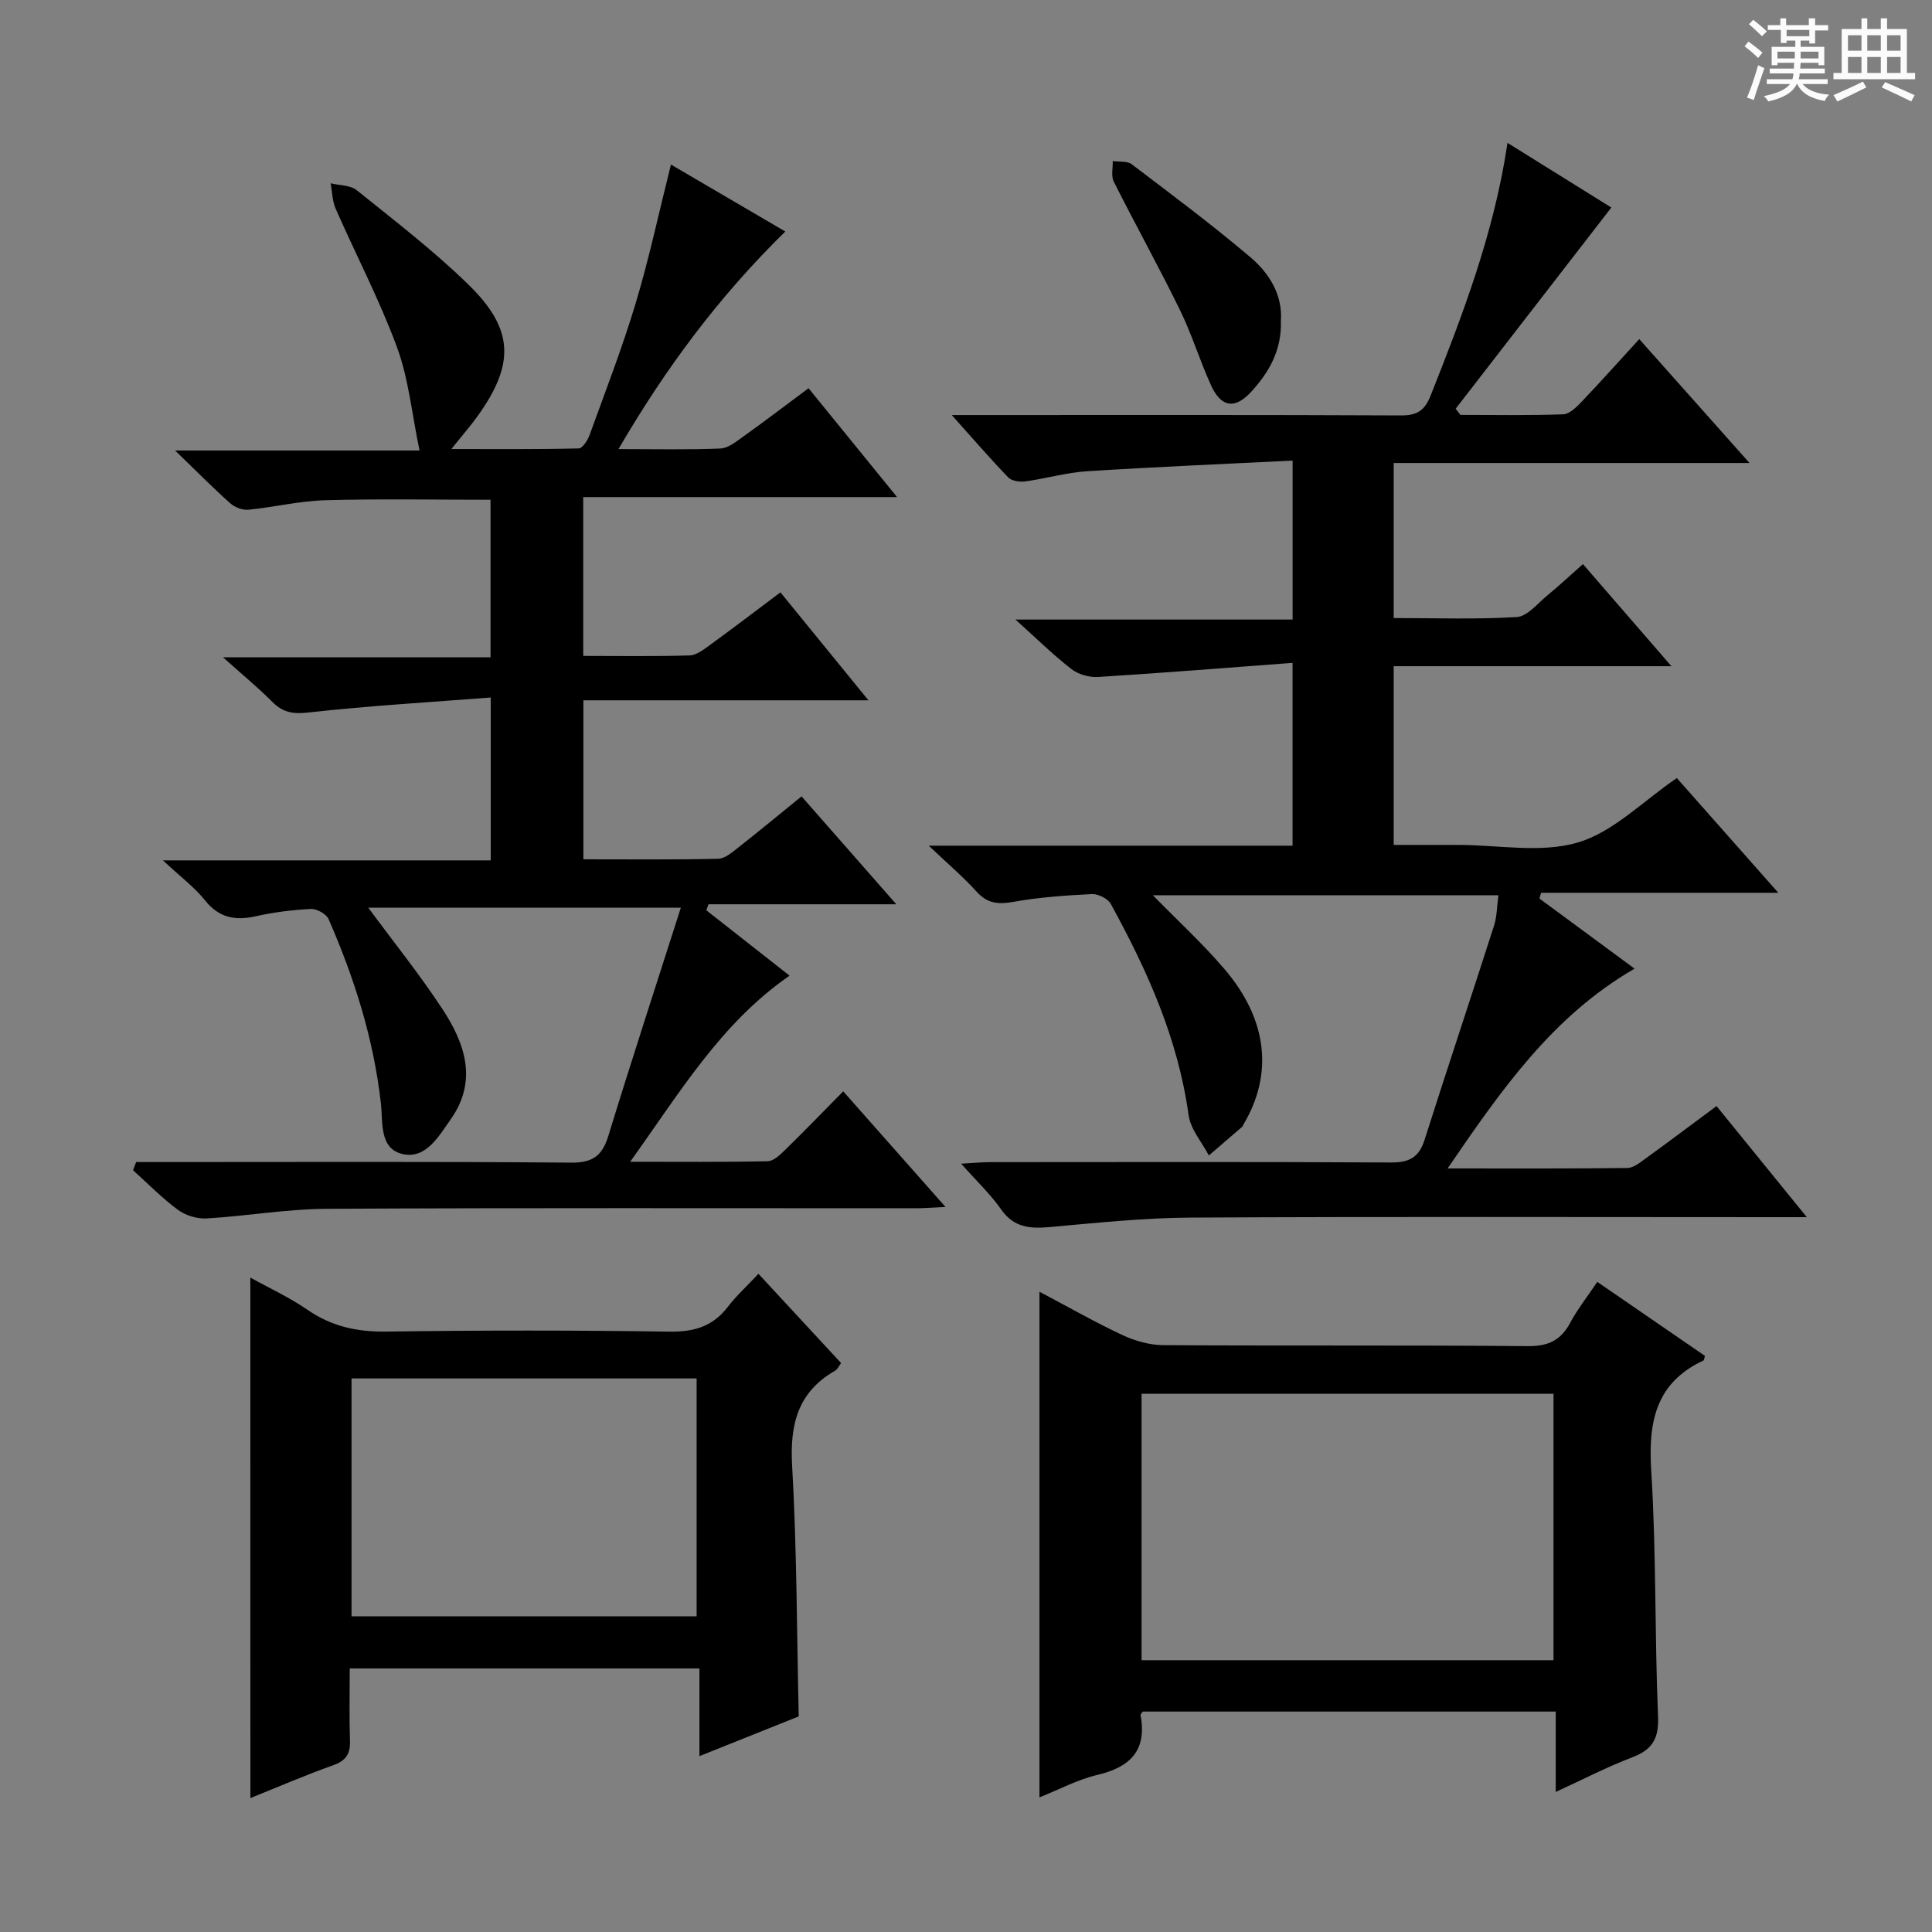 <svg enable-background="new 0 0 400 400" viewBox="0 0 400 400" xmlns="http://www.w3.org/2000/svg"><rect x="0" y="0" width="400" height="400" fill="#808080" stroke="none"/><path d="m361.2 9.6.8-1c.9.7 1.9 1.4 2.9 2.3l-.9 1.1c-1-1-2-1.8-2.8-2.4zm.5 10.6c.9-2.1 1.6-4.3 2.3-6.7.4.2.8.4 1.3.6-.7 2.1-1.5 4.3-2.2 6.6zm.4-15.2.9-.9c1 .8 2 1.6 2.8 2.4l-1 1c-.9-.9-1.8-1.7-2.7-2.5zm12.5-1.2h1.2v1.4h2.7v1.1h-2.7v2.7h-1.2v-.6h-1.8v1.3h4.9v3.8h-1.2v-.5h-3.7c0 .4-.1.9-.1 1.2h5.1v1h-5.2c0 .5-.1.9-.2 1.2h6v1h-5.2c1.1 1.3 2.9 2 5.5 2.2-.4.4-.7.8-.9 1.3-2.9-.5-4.8-1.6-5.7-3.5h-.1c-.8 1.7-2.7 2.9-5.9 3.6-.2-.4-.6-.8-.9-1.1 2.8-.6 4.6-1.4 5.4-2.5h-4.8v-1h5.3c.1-.3.2-.7.2-1.2h-4.9v-1h5c0-.4 0-.8.1-1.2h-3.5v.5h-1.2v-3.8h4.9v-1.3h-1.8v.5h-1.2v-2.7h-2.7v-1h2.6v-1.4h1.2v1.4h4.7v-1.4zm-6.6 8.3h3.6c0-.4 0-.9 0-1.4h-3.6zm1.9-4.6h4.7v-1.3h-4.7zm6.6 3.2h-3.7v1.4h3.7z" fill="#fafbfa"/><path d="m385.3 3.8h1.3v2.2h2.8v-2.2h1.3v2.2h4.1v9.1h1.7v1.3h-16.9v-1.3h1.7v-9.1h4.1v-2.2zm.4 13.1.7 1.2c-1.8.9-3.8 1.9-6 2.9-.2-.4-.5-.8-.8-1.3 2.3-1 4.3-1.9 6.1-2.8zm-3.1-6.4h2.8v-3.2h-2.8zm0 4.6h2.8v-3.3h-2.8zm4-4.6h2.8v-3.2h-2.8zm0 4.6h2.8v-3.3h-2.8zm3.7 1.9c2.1.9 4.1 1.8 6.1 2.7l-.7 1.3c-2.2-1.1-4.2-2-6.1-2.9zm3.2-9.7h-2.8v3.2h2.8zm-2.8 7.8h2.8v-3.3h-2.8z" fill="#fafbfa"/><g fill="#010000"><path d="m318.72 186.03c6.4 4.72 12.8 9.44 19.7 14.52-16.98 9.82-27.59 25.1-38.71 41.36 13.04 0 25.13.06 37.21-.09 1.3-.02 2.68-1.16 3.85-2.01 4.83-3.5 9.6-7.09 14.62-10.81 6.09 7.5 11.96 14.72 18.69 23-2.68 0-4.36 0-6.04 0-40.49 0-80.99-.13-121.48.09-9.78.05-19.57 1.1-29.34 1.97-4.06.36-7.36.05-9.96-3.68-2.16-3.1-4.97-5.74-8.26-9.45 2.58-.14 4.27-.32 5.96-.32 27.66-.02 55.33-.08 82.99.07 3.72.02 5.8-.97 6.97-4.63 4.72-14.83 9.66-29.6 14.41-44.42.6-1.86.58-3.92.9-6.28-23.94 0-47.63 0-71.54 0 5.03 5.15 10.24 9.93 14.81 15.27 8.97 10.48 10.15 21.8 3.92 32.23-.09.14-.12.33-.24.44-2.29 1.99-4.6 3.96-6.9 5.94-1.45-2.78-3.8-5.44-4.2-8.37-2.17-15.8-8.56-29.97-16.11-43.72-.6-1.1-2.6-2.09-3.9-2.03-5.46.27-10.96.66-16.33 1.62-3.11.55-5.33.32-7.53-2.11-2.74-3.02-5.87-5.69-9.92-9.53h75.32c0-12.43 0-24.46 0-37.85-13.55 1.01-26.9 2.09-40.27 2.92-1.83.11-4.1-.53-5.53-1.65-3.79-2.94-7.23-6.33-11.57-10.24h57.38c0-10.86 0-21.24 0-32.91-14.2.71-28.41 1.3-42.6 2.21-4.28.27-8.48 1.52-12.75 2.1-1.15.16-2.82-.09-3.54-.84-3.76-3.9-7.3-8.01-11.68-12.9h6.47c28.83 0 57.66-.06 86.49.08 3.37.02 4.94-.98 6.19-4.12 6.67-16.82 13.15-33.69 15.91-52.31 7.66 4.77 14.82 9.23 21.5 13.39-10.8 13.96-21.52 27.81-32.23 41.65.33.43.66.86.99 1.28 7.09 0 14.19.14 21.27-.12 1.34-.05 2.8-1.54 3.88-2.67 3.9-4.09 7.66-8.3 11.87-12.9 7.5 8.43 14.81 16.64 22.83 25.65-25.18 0-49.25 0-73.67 0v32.1c8.6 0 17.07.31 25.49-.21 2.19-.14 4.29-2.8 6.3-4.46 2.44-2 4.75-4.17 7.39-6.5 5.91 6.82 11.75 13.56 18.32 21.14-19.77 0-38.46 0-57.5 0v37h12.3 1c8.33 0 17.18 1.76 24.85-.51 7.32-2.16 13.4-8.52 20.47-13.33 6.53 7.38 13.41 15.16 21.01 23.75-17.06 0-33.08 0-49.1 0-.14.4-.25.8-.36 1.19z"/><path d="m120.75 102.92v32.88c7.49 0 14.77.12 22.03-.1 1.46-.05 2.99-1.28 4.3-2.23 4.71-3.42 9.34-6.96 14.5-10.83 5.89 7.22 11.69 14.34 18.22 22.35-20.28 0-39.47 0-59.02 0v32.92c9.39 0 18.66.1 27.91-.11 1.42-.03 2.93-1.37 4.2-2.36 4.29-3.37 8.49-6.85 13.06-10.56 6.43 7.33 12.65 14.4 19.62 22.34-13.58 0-26.23 0-38.88 0-.15.41-.3.83-.46 1.24 5.62 4.42 11.24 8.83 17.24 13.54-14.26 9.88-22.68 24.16-33 38.53 10.28 0 19.38.09 28.48-.11 1.23-.03 2.59-1.35 3.61-2.35 3.93-3.84 7.75-7.79 12.02-12.12 6.96 7.86 13.71 15.5 21.18 23.94-2.71.12-4.43.27-6.16.27-40.66.01-81.32-.11-121.98.11-8.27.04-16.53 1.51-24.82 1.99-1.97.12-4.37-.6-5.95-1.77-3.32-2.44-6.23-5.44-9.31-8.21.22-.56.43-1.13.65-1.69h5.55c28.16 0 56.33-.12 84.49.12 4.48.04 6.46-1.41 7.72-5.54 4.76-15.51 9.8-30.93 15.01-47.24-22.42 0-43.52 0-64.71 0 5.25 7.12 10.67 13.85 15.38 21.03 4.66 7.1 7.31 14.82 1.68 22.79-2.46 3.48-5.1 8.23-9.87 7.2-4.95-1.07-4.14-6.54-4.58-10.51-1.5-13.33-5.49-25.95-10.84-38.16-.47-1.07-2.44-2.15-3.66-2.09-3.8.19-7.63.67-11.35 1.5-4.28.96-7.64.38-10.56-3.28-2.15-2.69-5.01-4.82-8.72-8.28h67.87c0-11.2 0-21.76 0-33.72-12.78.99-25.32 1.72-37.79 3.11-3.21.36-5.27-.03-7.46-2.23-2.92-2.94-6.14-5.58-10.17-9.2h55.38c0-11.23 0-21.78 0-32.62-11.46 0-22.89-.22-34.3.1-5.28.15-10.52 1.44-15.8 1.96-1.22.12-2.84-.48-3.77-1.31-3.6-3.21-7-6.65-11.44-10.95h50.61c-1.62-7.76-2.27-14.9-4.67-21.39-3.61-9.79-8.5-19.1-12.7-28.68-.7-1.59-.71-3.49-1.03-5.25 1.83.45 4.08.37 5.41 1.44 7.89 6.36 16 12.56 23.22 19.64 9.32 9.13 9.48 16.33 1.92 26.94-1.52 2.14-3.26 4.12-5.56 7 9.29 0 17.84.08 26.37-.13.79-.02 1.85-1.69 2.25-2.78 3.28-9.06 6.77-18.06 9.54-27.28 2.76-9.18 4.77-18.6 7.3-28.71 7.67 4.49 15.43 9.03 23.68 13.86-13.73 13.45-24.76 28.26-34.54 45.05 7.56 0 14.34.16 21.1-.12 1.61-.07 3.26-1.42 4.7-2.45 4.45-3.18 8.8-6.5 13.55-10.03 5.99 7.37 11.81 14.52 18.33 22.54-22.26 0-43.45 0-64.98 0z"/><path d="m215.21 267.44c6.08 3.21 11.54 6.34 17.22 8.99 2.6 1.21 5.63 2.06 8.47 2.07 25.15.16 50.3-.02 75.44.2 4.22.04 6.82-1.21 8.76-4.84 1.48-2.77 3.46-5.27 5.6-8.46 7.57 5.21 15 10.31 22.29 15.32-.19.66-.19.9-.28.94-9.95 4.63-11.47 12.74-10.84 22.85 1.06 16.92.7 33.92 1.41 50.87.19 4.63-1.2 6.88-5.37 8.47-5.23 1.99-10.22 4.59-15.81 7.15 0-5.79 0-11.04 0-16.64-28.72 0-57.09 0-85.5 0-.15.23-.5.53-.46.76 1.36 7.29-2.13 10.75-8.96 12.36-4.11.97-7.97 3.06-11.97 4.65 0-34.91 0-69.41 0-104.69zm106.43 76.29c0-18.77 0-36.97 0-55.16-28.71 0-57.05 0-85.29 0v55.16z"/><path d="m51.83 264.51c3.79 2.11 8.04 4.06 11.83 6.67 5.03 3.47 10.32 4.6 16.4 4.51 19.49-.28 38.99-.28 58.48.01 5.1.08 9-1.03 12.13-5.11 1.81-2.35 4.04-4.38 6.36-6.86 5.97 6.45 11.46 12.38 17.11 18.48-.47.62-.74 1.29-1.23 1.57-7.73 4.43-9.4 11.11-8.91 19.67.98 17.08.96 34.22 1.37 51.91-6.29 2.52-13.02 5.21-20.56 8.23 0-6.39 0-12.09 0-18.16-24.36 0-48.05 0-72.4 0 0 5.01-.12 9.97.05 14.92.09 2.73-.79 4.18-3.49 5.13-5.76 2.04-11.39 4.49-17.13 6.79-.01-36.07-.01-71.83-.01-107.76zm92.4 20.88c-23.94 0-47.51 0-71.45 0v49.25h71.45c0-16.59 0-32.81 0-49.25z"/><path d="m265.19 66.52c.18 6.01-2.45 10.55-6.11 14.56-3.4 3.72-6.26 3.3-8.37-1.35-2.32-5.12-3.97-10.56-6.44-15.6-4.37-8.93-9.2-17.63-13.67-26.51-.59-1.17-.17-2.83-.22-4.27 1.32.19 2.98-.06 3.91.64 8.31 6.31 16.68 12.55 24.63 19.3 3.94 3.35 6.68 7.86 6.27 13.23z"/></g></svg>
